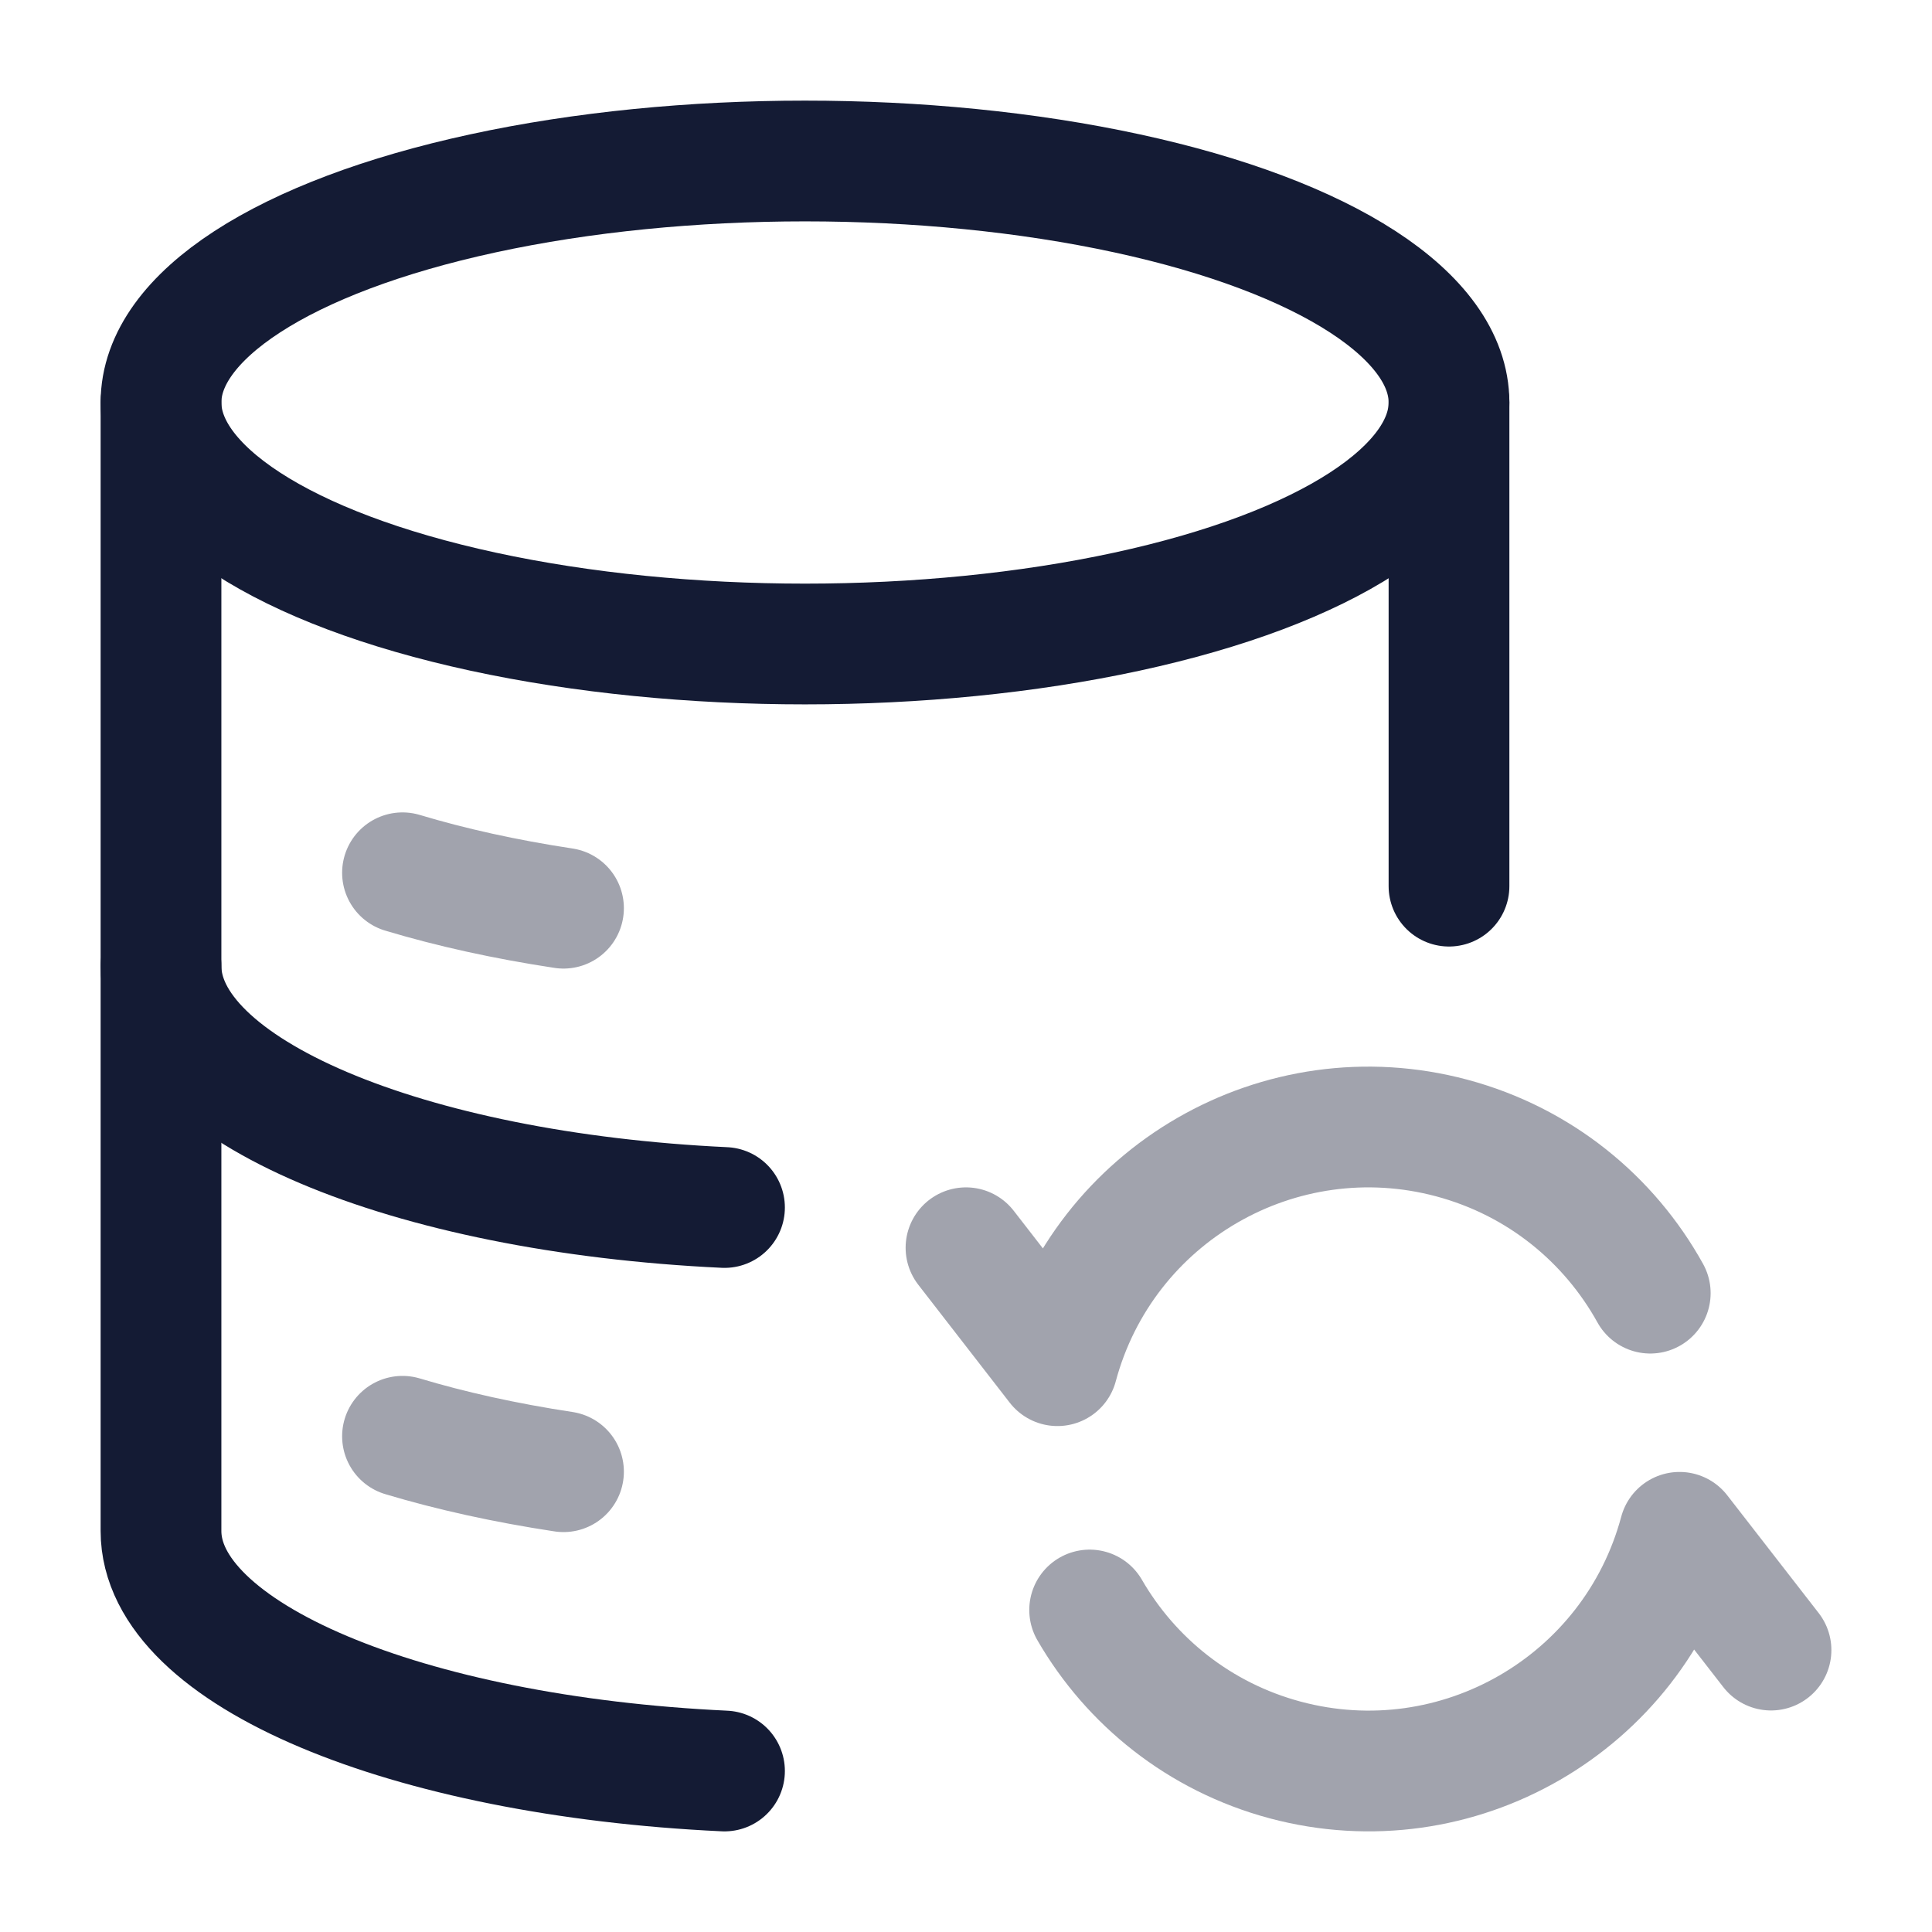 <svg width="24" height="24" viewBox="0 0 24 24" fill="none" xmlns="http://www.w3.org/2000/svg">
<ellipse cx="10" cy="5" rx="8" ry="3" stroke="#141B34" stroke-width="1.5"/>
<path opacity="0.4" d="M5 10.842C5.602 11.023 6.274 11.172 7 11.282" stroke="#141B34" stroke-width="1.5" stroke-linecap="round"/>
<path opacity="0.4" d="M5 17.842C5.602 18.023 6.274 18.172 7 18.282" stroke="#141B34" stroke-width="1.5" stroke-linecap="round"/>
<path opacity="0.4" d="M12 15.5L13.136 16.965C13.708 14.832 15.901 13.566 18.035 14.137C19.128 14.43 19.992 15.147 20.5 16.064M22 20.498L20.864 19.035C20.292 21.168 18.099 22.434 15.965 21.863C14.898 21.577 14.048 20.886 13.536 20" stroke="#141B34" stroke-width="1.5" stroke-linecap="round" stroke-linejoin="round"/>
<path d="M18 5V11.008M2 5V19.019C2 20.551 5.054 21.815 9 22" stroke="#141B34" stroke-width="1.5" stroke-linecap="round" stroke-linejoin="round"/>
<path d="M2 12C2 13.542 5.054 14.814 9 15" stroke="#141B34" stroke-width="1.5" stroke-linecap="round"/>
</svg>
